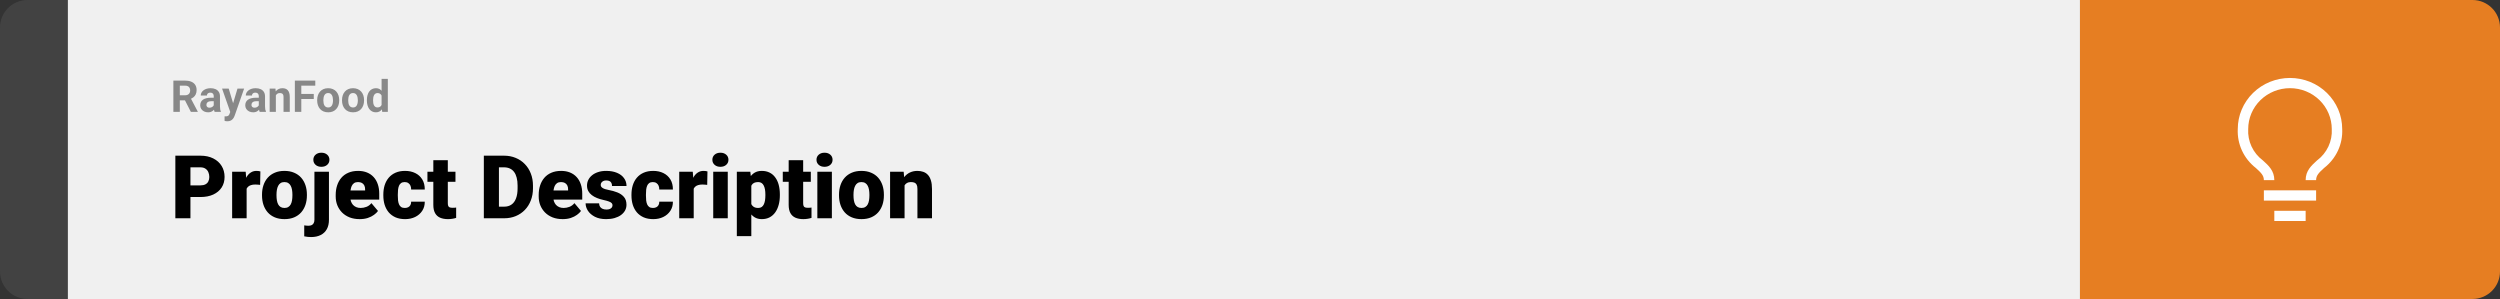 <svg width="1363" height="163" viewBox="0 0 1363 163" fill="none" xmlns="http://www.w3.org/2000/svg">
<rect x="0" y="0" width="1363" height="163" fill="#333333" stroke="none"/>
<path d="M0 15C0 6.716 6.716 0 15 0H37V163H15C6.716 163 0 156.284 0 148V15Z" fill="#424242"/>
<rect width="1097" height="163" transform="translate(37)" fill="#F0F0F0"/>
<path d="M94.523 43.938H100.887C102.191 43.938 103.312 44.133 104.25 44.523C105.195 44.914 105.922 45.492 106.43 46.258C106.938 47.023 107.191 47.965 107.191 49.082C107.191 49.996 107.035 50.781 106.723 51.438C106.418 52.086 105.984 52.629 105.422 53.066C104.867 53.496 104.215 53.84 103.465 54.098L102.352 54.684H96.82L96.797 51.941H100.91C101.527 51.941 102.039 51.832 102.445 51.613C102.852 51.395 103.156 51.09 103.359 50.699C103.57 50.309 103.676 49.855 103.676 49.34C103.676 48.793 103.574 48.32 103.371 47.922C103.168 47.523 102.859 47.219 102.445 47.008C102.031 46.797 101.512 46.691 100.887 46.691H98.039V61H94.523V43.938ZM104.062 61L100.172 53.395L103.887 53.371L107.824 60.836V61H104.062ZM116.531 58.141V52.492C116.531 52.086 116.465 51.738 116.332 51.449C116.199 51.152 115.992 50.922 115.711 50.758C115.438 50.594 115.082 50.512 114.645 50.512C114.27 50.512 113.945 50.578 113.672 50.711C113.398 50.836 113.188 51.02 113.039 51.262C112.891 51.496 112.816 51.773 112.816 52.094H109.441C109.441 51.555 109.566 51.043 109.816 50.559C110.066 50.074 110.43 49.648 110.906 49.281C111.383 48.906 111.949 48.613 112.605 48.402C113.27 48.191 114.012 48.086 114.832 48.086C115.816 48.086 116.691 48.25 117.457 48.578C118.223 48.906 118.824 49.398 119.262 50.055C119.707 50.711 119.93 51.531 119.93 52.516V57.941C119.93 58.637 119.973 59.207 120.059 59.652C120.145 60.09 120.27 60.473 120.434 60.801V61H117.023C116.859 60.656 116.734 60.227 116.648 59.711C116.57 59.188 116.531 58.664 116.531 58.141ZM116.977 53.277L117 55.188H115.113C114.668 55.188 114.281 55.238 113.953 55.34C113.625 55.441 113.355 55.586 113.145 55.773C112.934 55.953 112.777 56.164 112.676 56.406C112.582 56.648 112.535 56.914 112.535 57.203C112.535 57.492 112.602 57.754 112.734 57.988C112.867 58.215 113.059 58.395 113.309 58.527C113.559 58.652 113.852 58.715 114.188 58.715C114.695 58.715 115.137 58.613 115.512 58.41C115.887 58.207 116.176 57.957 116.379 57.66C116.59 57.363 116.699 57.082 116.707 56.816L117.598 58.246C117.473 58.566 117.301 58.898 117.082 59.242C116.871 59.586 116.602 59.91 116.273 60.215C115.945 60.512 115.551 60.758 115.09 60.953C114.629 61.141 114.082 61.234 113.449 61.234C112.645 61.234 111.914 61.074 111.258 60.754C110.609 60.426 110.094 59.977 109.711 59.406C109.336 58.828 109.148 58.172 109.148 57.438C109.148 56.773 109.273 56.184 109.523 55.668C109.773 55.152 110.141 54.719 110.625 54.367C111.117 54.008 111.73 53.738 112.465 53.559C113.199 53.371 114.051 53.277 115.02 53.277H116.977ZM126.105 59.57L129.469 48.32H133.09L127.992 62.91C127.883 63.23 127.734 63.574 127.547 63.941C127.367 64.309 127.121 64.656 126.809 64.984C126.504 65.32 126.117 65.594 125.648 65.805C125.188 66.016 124.621 66.121 123.949 66.121C123.629 66.121 123.367 66.102 123.164 66.062C122.961 66.023 122.719 65.969 122.438 65.898V63.426C122.523 63.426 122.613 63.426 122.707 63.426C122.801 63.434 122.891 63.438 122.977 63.438C123.422 63.438 123.785 63.387 124.066 63.285C124.348 63.184 124.574 63.027 124.746 62.816C124.918 62.613 125.055 62.348 125.156 62.02L126.105 59.57ZM124.699 48.32L127.453 57.508L127.934 61.082L125.637 61.328L121.078 48.32H124.699ZM141.094 58.141V52.492C141.094 52.086 141.027 51.738 140.895 51.449C140.762 51.152 140.555 50.922 140.273 50.758C140 50.594 139.645 50.512 139.207 50.512C138.832 50.512 138.508 50.578 138.234 50.711C137.961 50.836 137.75 51.02 137.602 51.262C137.453 51.496 137.379 51.773 137.379 52.094H134.004C134.004 51.555 134.129 51.043 134.379 50.559C134.629 50.074 134.992 49.648 135.469 49.281C135.945 48.906 136.512 48.613 137.168 48.402C137.832 48.191 138.574 48.086 139.395 48.086C140.379 48.086 141.254 48.25 142.02 48.578C142.785 48.906 143.387 49.398 143.824 50.055C144.27 50.711 144.492 51.531 144.492 52.516V57.941C144.492 58.637 144.535 59.207 144.621 59.652C144.707 60.09 144.832 60.473 144.996 60.801V61H141.586C141.422 60.656 141.297 60.227 141.211 59.711C141.133 59.188 141.094 58.664 141.094 58.141ZM141.539 53.277L141.562 55.188H139.676C139.23 55.188 138.844 55.238 138.516 55.34C138.188 55.441 137.918 55.586 137.707 55.773C137.496 55.953 137.34 56.164 137.238 56.406C137.145 56.648 137.098 56.914 137.098 57.203C137.098 57.492 137.164 57.754 137.297 57.988C137.43 58.215 137.621 58.395 137.871 58.527C138.121 58.652 138.414 58.715 138.75 58.715C139.258 58.715 139.699 58.613 140.074 58.41C140.449 58.207 140.738 57.957 140.941 57.66C141.152 57.363 141.262 57.082 141.27 56.816L142.16 58.246C142.035 58.566 141.863 58.898 141.645 59.242C141.434 59.586 141.164 59.91 140.836 60.215C140.508 60.512 140.113 60.758 139.652 60.953C139.191 61.141 138.645 61.234 138.012 61.234C137.207 61.234 136.477 61.074 135.82 60.754C135.172 60.426 134.656 59.977 134.273 59.406C133.898 58.828 133.711 58.172 133.711 57.438C133.711 56.773 133.836 56.184 134.086 55.668C134.336 55.152 134.703 54.719 135.188 54.367C135.68 54.008 136.293 53.738 137.027 53.559C137.762 53.371 138.613 53.277 139.582 53.277H141.539ZM150.398 51.027V61H147.023V48.32H150.188L150.398 51.027ZM149.906 54.215H148.992C148.992 53.277 149.113 52.434 149.355 51.684C149.598 50.926 149.938 50.281 150.375 49.75C150.812 49.211 151.332 48.801 151.934 48.52C152.543 48.23 153.223 48.086 153.973 48.086C154.566 48.086 155.109 48.172 155.602 48.344C156.094 48.516 156.516 48.789 156.867 49.164C157.227 49.539 157.5 50.035 157.688 50.652C157.883 51.27 157.98 52.023 157.98 52.914V61H154.582V52.902C154.582 52.34 154.504 51.902 154.348 51.59C154.191 51.277 153.961 51.059 153.656 50.934C153.359 50.801 152.992 50.734 152.555 50.734C152.102 50.734 151.707 50.824 151.371 51.004C151.043 51.184 150.77 51.434 150.551 51.754C150.34 52.066 150.18 52.434 150.07 52.855C149.961 53.277 149.906 53.73 149.906 54.215ZM164.273 43.938V61H160.758V43.938H164.273ZM171.07 51.227V53.969H163.312V51.227H171.07ZM171.891 43.938V46.691H163.312V43.938H171.891ZM172.922 54.789V54.543C172.922 53.613 173.055 52.758 173.32 51.977C173.586 51.188 173.973 50.504 174.48 49.926C174.988 49.348 175.613 48.898 176.355 48.578C177.098 48.25 177.949 48.086 178.91 48.086C179.871 48.086 180.727 48.25 181.477 48.578C182.227 48.898 182.855 49.348 183.363 49.926C183.879 50.504 184.27 51.188 184.535 51.977C184.801 52.758 184.934 53.613 184.934 54.543V54.789C184.934 55.711 184.801 56.566 184.535 57.355C184.27 58.137 183.879 58.82 183.363 59.406C182.855 59.984 182.23 60.434 181.488 60.754C180.746 61.074 179.895 61.234 178.934 61.234C177.973 61.234 177.117 61.074 176.367 60.754C175.625 60.434 174.996 59.984 174.48 59.406C173.973 58.82 173.586 58.137 173.32 57.355C173.055 56.566 172.922 55.711 172.922 54.789ZM176.297 54.543V54.789C176.297 55.32 176.344 55.816 176.438 56.277C176.531 56.738 176.68 57.145 176.883 57.496C177.094 57.84 177.367 58.109 177.703 58.305C178.039 58.5 178.449 58.598 178.934 58.598C179.402 58.598 179.805 58.5 180.141 58.305C180.477 58.109 180.746 57.84 180.949 57.496C181.152 57.145 181.301 56.738 181.395 56.277C181.496 55.816 181.547 55.32 181.547 54.789V54.543C181.547 54.027 181.496 53.543 181.395 53.09C181.301 52.629 181.148 52.223 180.938 51.871C180.734 51.512 180.465 51.23 180.129 51.027C179.793 50.824 179.387 50.723 178.91 50.723C178.434 50.723 178.027 50.824 177.691 51.027C177.363 51.23 177.094 51.512 176.883 51.871C176.68 52.223 176.531 52.629 176.438 53.09C176.344 53.543 176.297 54.027 176.297 54.543ZM186.469 54.789V54.543C186.469 53.613 186.602 52.758 186.867 51.977C187.133 51.188 187.52 50.504 188.027 49.926C188.535 49.348 189.16 48.898 189.902 48.578C190.645 48.25 191.496 48.086 192.457 48.086C193.418 48.086 194.273 48.25 195.023 48.578C195.773 48.898 196.402 49.348 196.91 49.926C197.426 50.504 197.816 51.188 198.082 51.977C198.348 52.758 198.48 53.613 198.48 54.543V54.789C198.48 55.711 198.348 56.566 198.082 57.355C197.816 58.137 197.426 58.82 196.91 59.406C196.402 59.984 195.777 60.434 195.035 60.754C194.293 61.074 193.441 61.234 192.48 61.234C191.52 61.234 190.664 61.074 189.914 60.754C189.172 60.434 188.543 59.984 188.027 59.406C187.52 58.82 187.133 58.137 186.867 57.355C186.602 56.566 186.469 55.711 186.469 54.789ZM189.844 54.543V54.789C189.844 55.32 189.891 55.816 189.984 56.277C190.078 56.738 190.227 57.145 190.43 57.496C190.641 57.84 190.914 58.109 191.25 58.305C191.586 58.5 191.996 58.598 192.48 58.598C192.949 58.598 193.352 58.5 193.688 58.305C194.023 58.109 194.293 57.84 194.496 57.496C194.699 57.145 194.848 56.738 194.941 56.277C195.043 55.816 195.094 55.32 195.094 54.789V54.543C195.094 54.027 195.043 53.543 194.941 53.09C194.848 52.629 194.695 52.223 194.484 51.871C194.281 51.512 194.012 51.23 193.676 51.027C193.34 50.824 192.934 50.723 192.457 50.723C191.98 50.723 191.574 50.824 191.238 51.027C190.91 51.23 190.641 51.512 190.43 51.871C190.227 52.223 190.078 52.629 189.984 53.09C189.891 53.543 189.844 54.027 189.844 54.543ZM208.043 58.234V43H211.441V61H208.383L208.043 58.234ZM200.027 54.812V54.566C200.027 53.598 200.137 52.719 200.355 51.93C200.574 51.133 200.895 50.449 201.316 49.879C201.738 49.309 202.258 48.867 202.875 48.555C203.492 48.242 204.195 48.086 204.984 48.086C205.727 48.086 206.375 48.242 206.93 48.555C207.492 48.867 207.969 49.312 208.359 49.891C208.758 50.461 209.078 51.137 209.32 51.918C209.562 52.691 209.738 53.539 209.848 54.461V55C209.738 55.883 209.562 56.703 209.32 57.461C209.078 58.219 208.758 58.883 208.359 59.453C207.969 60.016 207.492 60.453 206.93 60.766C206.367 61.078 205.711 61.234 204.961 61.234C204.172 61.234 203.469 61.074 202.852 60.754C202.242 60.434 201.727 59.984 201.305 59.406C200.891 58.828 200.574 58.148 200.355 57.367C200.137 56.586 200.027 55.734 200.027 54.812ZM203.402 54.566V54.812C203.402 55.336 203.441 55.824 203.52 56.277C203.605 56.73 203.742 57.133 203.93 57.484C204.125 57.828 204.375 58.098 204.68 58.293C204.992 58.48 205.371 58.574 205.816 58.574C206.395 58.574 206.871 58.445 207.246 58.188C207.621 57.922 207.906 57.559 208.102 57.098C208.305 56.637 208.422 56.105 208.453 55.504V53.969C208.43 53.477 208.359 53.035 208.242 52.645C208.133 52.246 207.969 51.906 207.75 51.625C207.539 51.344 207.273 51.125 206.953 50.969C206.641 50.812 206.27 50.734 205.84 50.734C205.402 50.734 205.027 50.836 204.715 51.039C204.402 51.234 204.148 51.504 203.953 51.848C203.766 52.191 203.625 52.598 203.531 53.066C203.445 53.527 203.402 54.027 203.402 54.566Z" fill="#888888"/>
<path d="M109.219 107.422H100.734V101.07H109.219C110.375 101.07 111.312 100.875 112.031 100.484C112.75 100.094 113.273 99.555 113.602 98.867C113.945 98.164 114.117 97.375 114.117 96.5C114.117 95.562 113.945 94.695 113.602 93.898C113.273 93.102 112.75 92.461 112.031 91.977C111.312 91.477 110.375 91.227 109.219 91.227H103.828V119H95.602V84.875H109.219C111.953 84.875 114.305 85.375 116.273 86.375C118.258 87.375 119.781 88.75 120.844 90.5C121.906 92.234 122.438 94.219 122.438 96.453C122.438 98.656 121.906 100.578 120.844 102.219C119.781 103.859 118.258 105.141 116.273 106.062C114.305 106.969 111.953 107.422 109.219 107.422ZM134.461 99.922V119H126.562V93.641H133.945L134.461 99.922ZM141.961 93.453L141.82 100.789C141.508 100.758 141.086 100.719 140.555 100.672C140.023 100.625 139.578 100.602 139.219 100.602C138.297 100.602 137.5 100.711 136.828 100.93C136.172 101.133 135.625 101.445 135.188 101.867C134.766 102.273 134.453 102.789 134.25 103.414C134.062 104.039 133.977 104.766 133.992 105.594L132.562 104.656C132.562 102.953 132.727 101.406 133.055 100.016C133.398 98.609 133.883 97.398 134.508 96.383C135.133 95.352 135.891 94.562 136.781 94.016C137.672 93.453 138.672 93.172 139.781 93.172C140.172 93.172 140.555 93.195 140.93 93.242C141.32 93.289 141.664 93.359 141.961 93.453ZM142.852 106.578V106.086C142.852 104.227 143.117 102.516 143.648 100.953C144.18 99.375 144.961 98.008 145.992 96.852C147.023 95.695 148.297 94.797 149.812 94.156C151.328 93.5 153.078 93.172 155.062 93.172C157.062 93.172 158.82 93.5 160.336 94.156C161.867 94.797 163.148 95.695 164.18 96.852C165.211 98.008 165.992 99.375 166.523 100.953C167.055 102.516 167.32 104.227 167.32 106.086V106.578C167.32 108.422 167.055 110.133 166.523 111.711C165.992 113.273 165.211 114.641 164.18 115.812C163.148 116.969 161.875 117.867 160.359 118.508C158.844 119.148 157.094 119.469 155.109 119.469C153.125 119.469 151.367 119.148 149.836 118.508C148.305 117.867 147.023 116.969 145.992 115.812C144.961 114.641 144.18 113.273 143.648 111.711C143.117 110.133 142.852 108.422 142.852 106.578ZM150.75 106.086V106.578C150.75 107.531 150.82 108.422 150.961 109.25C151.102 110.078 151.336 110.805 151.664 111.43C151.992 112.039 152.438 112.516 153 112.859C153.562 113.203 154.266 113.375 155.109 113.375C155.938 113.375 156.625 113.203 157.172 112.859C157.734 112.516 158.18 112.039 158.508 111.43C158.836 110.805 159.07 110.078 159.211 109.25C159.352 108.422 159.422 107.531 159.422 106.578V106.086C159.422 105.164 159.352 104.297 159.211 103.484C159.07 102.656 158.836 101.93 158.508 101.305C158.18 100.664 157.734 100.164 157.172 99.805C156.609 99.445 155.906 99.266 155.062 99.266C154.234 99.266 153.539 99.445 152.977 99.805C152.43 100.164 151.992 100.664 151.664 101.305C151.336 101.93 151.102 102.656 150.961 103.484C150.82 104.297 150.75 105.164 150.75 106.086ZM171.422 93.641H179.344V119.82C179.344 121.852 178.953 123.562 178.172 124.953C177.391 126.359 176.273 127.422 174.82 128.141C173.367 128.875 171.633 129.242 169.617 129.242C168.945 129.242 168.328 129.211 167.766 129.148C167.188 129.102 166.555 129 165.867 128.844V122.867C166.273 122.93 166.648 122.977 166.992 123.008C167.336 123.055 167.711 123.078 168.117 123.078C168.836 123.078 169.438 122.961 169.922 122.727C170.406 122.492 170.773 122.133 171.023 121.648C171.289 121.164 171.422 120.555 171.422 119.82V93.641ZM170.836 87.102C170.836 85.977 171.242 85.055 172.055 84.336C172.867 83.617 173.922 83.258 175.219 83.258C176.516 83.258 177.57 83.617 178.383 84.336C179.195 85.055 179.602 85.977 179.602 87.102C179.602 88.227 179.195 89.148 178.383 89.867C177.57 90.586 176.516 90.945 175.219 90.945C173.922 90.945 172.867 90.586 172.055 89.867C171.242 89.148 170.836 88.227 170.836 87.102ZM196.102 119.469C194.039 119.469 192.195 119.148 190.57 118.508C188.945 117.852 187.57 116.953 186.445 115.812C185.336 114.672 184.484 113.359 183.891 111.875C183.312 110.391 183.023 108.82 183.023 107.164V106.273C183.023 104.414 183.281 102.695 183.797 101.117C184.312 99.523 185.078 98.133 186.094 96.945C187.109 95.758 188.383 94.836 189.914 94.18C191.445 93.508 193.227 93.172 195.258 93.172C197.055 93.172 198.664 93.461 200.086 94.039C201.508 94.617 202.711 95.445 203.695 96.523C204.695 97.602 205.453 98.906 205.969 100.438C206.5 101.969 206.766 103.688 206.766 105.594V108.805H186.047V103.859H199.055V103.25C199.07 102.406 198.922 101.688 198.609 101.094C198.312 100.5 197.875 100.047 197.297 99.734C196.719 99.422 196.016 99.266 195.188 99.266C194.328 99.266 193.617 99.453 193.055 99.828C192.508 100.203 192.078 100.719 191.766 101.375C191.469 102.016 191.258 102.758 191.133 103.602C191.008 104.445 190.945 105.336 190.945 106.273V107.164C190.945 108.102 191.07 108.953 191.32 109.719C191.586 110.484 191.961 111.141 192.445 111.688C192.945 112.219 193.539 112.633 194.227 112.93C194.93 113.227 195.727 113.375 196.617 113.375C197.695 113.375 198.758 113.172 199.805 112.766C200.852 112.359 201.75 111.688 202.5 110.75L206.086 115.016C205.57 115.75 204.836 116.461 203.883 117.148C202.945 117.836 201.82 118.398 200.508 118.836C199.195 119.258 197.727 119.469 196.102 119.469ZM220.688 113.375C221.422 113.375 222.047 113.242 222.562 112.977C223.094 112.695 223.492 112.305 223.758 111.805C224.039 111.289 224.172 110.672 224.156 109.953H231.586C231.602 111.859 231.133 113.531 230.18 114.969C229.242 116.391 227.961 117.5 226.336 118.297C224.727 119.078 222.906 119.469 220.875 119.469C218.891 119.469 217.156 119.148 215.672 118.508C214.188 117.852 212.945 116.945 211.945 115.789C210.961 114.617 210.219 113.25 209.719 111.688C209.234 110.125 208.992 108.43 208.992 106.602V106.062C208.992 104.234 209.234 102.539 209.719 100.977C210.219 99.398 210.961 98.031 211.945 96.875C212.945 95.703 214.18 94.797 215.648 94.156C217.133 93.5 218.859 93.172 220.828 93.172C222.938 93.172 224.797 93.57 226.406 94.367C228.031 95.164 229.305 96.32 230.227 97.836C231.148 99.352 231.602 101.188 231.586 103.344H224.156C224.172 102.578 224.055 101.891 223.805 101.281C223.555 100.672 223.164 100.188 222.633 99.828C222.117 99.453 221.453 99.266 220.641 99.266C219.828 99.266 219.172 99.445 218.672 99.805C218.172 100.164 217.789 100.664 217.523 101.305C217.273 101.93 217.102 102.648 217.008 103.461C216.93 104.273 216.891 105.141 216.891 106.062V106.602C216.891 107.539 216.93 108.422 217.008 109.25C217.102 110.062 217.281 110.781 217.547 111.406C217.812 112.016 218.195 112.5 218.695 112.859C219.195 113.203 219.859 113.375 220.688 113.375ZM248.32 93.641V99.125H233.039V93.641H248.32ZM236.25 87.336H244.148V110.727C244.148 111.398 244.227 111.922 244.383 112.297C244.539 112.656 244.805 112.914 245.18 113.07C245.57 113.211 246.086 113.281 246.727 113.281C247.18 113.281 247.555 113.273 247.852 113.258C248.148 113.227 248.43 113.188 248.695 113.141V118.789C248.023 119.008 247.32 119.172 246.586 119.281C245.852 119.406 245.07 119.469 244.242 119.469C242.555 119.469 241.109 119.203 239.906 118.672C238.719 118.141 237.812 117.305 237.188 116.164C236.562 115.023 236.25 113.539 236.25 111.711V87.336ZM274.875 119H267.305L267.352 112.672H274.875C276.438 112.672 277.758 112.297 278.836 111.547C279.93 110.797 280.758 109.68 281.32 108.195C281.898 106.695 282.188 104.852 282.188 102.664V101.188C282.188 99.547 282.023 98.109 281.695 96.875C281.383 95.625 280.914 94.586 280.289 93.758C279.664 92.914 278.883 92.281 277.945 91.859C277.023 91.438 275.961 91.227 274.758 91.227H267.164V84.875H274.758C277.07 84.875 279.188 85.273 281.109 86.07C283.047 86.852 284.719 87.977 286.125 89.445C287.547 90.898 288.641 92.625 289.406 94.625C290.188 96.609 290.578 98.812 290.578 101.234V102.664C290.578 105.07 290.188 107.273 289.406 109.273C288.641 111.273 287.555 113 286.148 114.453C284.742 115.906 283.078 117.031 281.156 117.828C279.25 118.609 277.156 119 274.875 119ZM272.016 84.875V119H263.789V84.875H272.016ZM306.773 119.469C304.711 119.469 302.867 119.148 301.242 118.508C299.617 117.852 298.242 116.953 297.117 115.812C296.008 114.672 295.156 113.359 294.562 111.875C293.984 110.391 293.695 108.82 293.695 107.164V106.273C293.695 104.414 293.953 102.695 294.469 101.117C294.984 99.523 295.75 98.133 296.766 96.945C297.781 95.758 299.055 94.836 300.586 94.18C302.117 93.508 303.898 93.172 305.93 93.172C307.727 93.172 309.336 93.461 310.758 94.039C312.18 94.617 313.383 95.445 314.367 96.523C315.367 97.602 316.125 98.906 316.641 100.438C317.172 101.969 317.438 103.688 317.438 105.594V108.805H296.719V103.859H309.727V103.25C309.742 102.406 309.594 101.688 309.281 101.094C308.984 100.5 308.547 100.047 307.969 99.734C307.391 99.422 306.688 99.266 305.859 99.266C305 99.266 304.289 99.453 303.727 99.828C303.18 100.203 302.75 100.719 302.438 101.375C302.141 102.016 301.93 102.758 301.805 103.602C301.68 104.445 301.617 105.336 301.617 106.273V107.164C301.617 108.102 301.742 108.953 301.992 109.719C302.258 110.484 302.633 111.141 303.117 111.688C303.617 112.219 304.211 112.633 304.898 112.93C305.602 113.227 306.398 113.375 307.289 113.375C308.367 113.375 309.43 113.172 310.477 112.766C311.523 112.359 312.422 111.688 313.172 110.75L316.758 115.016C316.242 115.75 315.508 116.461 314.555 117.148C313.617 117.836 312.492 118.398 311.18 118.836C309.867 119.258 308.398 119.469 306.773 119.469ZM333.938 111.875C333.938 111.438 333.789 111.062 333.492 110.75C333.211 110.422 332.711 110.125 331.992 109.859C331.273 109.578 330.266 109.297 328.969 109.016C327.734 108.75 326.57 108.398 325.477 107.961C324.398 107.523 323.453 106.992 322.641 106.367C321.828 105.742 321.188 105 320.719 104.141C320.266 103.281 320.039 102.297 320.039 101.188C320.039 100.109 320.266 99.094 320.719 98.141C321.188 97.172 321.867 96.32 322.758 95.586C323.664 94.836 324.766 94.25 326.062 93.828C327.359 93.391 328.836 93.172 330.492 93.172C332.773 93.172 334.742 93.523 336.398 94.227C338.055 94.914 339.328 95.883 340.219 97.133C341.125 98.367 341.578 99.797 341.578 101.422H333.68C333.68 100.781 333.57 100.234 333.352 99.781C333.148 99.328 332.812 98.984 332.344 98.75C331.875 98.5 331.25 98.375 330.469 98.375C329.922 98.375 329.422 98.477 328.969 98.68C328.531 98.883 328.18 99.164 327.914 99.523C327.648 99.883 327.516 100.305 327.516 100.789C327.516 101.133 327.594 101.445 327.75 101.727C327.922 101.992 328.18 102.242 328.523 102.477C328.867 102.695 329.305 102.898 329.836 103.086C330.367 103.258 331.008 103.414 331.758 103.555C333.461 103.867 335.055 104.312 336.539 104.891C338.023 105.469 339.227 106.289 340.148 107.352C341.086 108.414 341.555 109.844 341.555 111.641C341.555 112.766 341.297 113.805 340.781 114.758C340.266 115.695 339.523 116.523 338.555 117.242C337.586 117.945 336.422 118.492 335.062 118.883C333.703 119.273 332.172 119.469 330.469 119.469C328.047 119.469 326 119.039 324.328 118.18C322.656 117.305 321.391 116.211 320.531 114.898C319.688 113.57 319.266 112.227 319.266 110.867H326.625C326.656 111.648 326.844 112.289 327.188 112.789C327.547 113.289 328.023 113.656 328.617 113.891C329.211 114.125 329.898 114.242 330.68 114.242C331.398 114.242 331.992 114.141 332.461 113.938C332.945 113.734 333.312 113.461 333.562 113.117C333.812 112.758 333.938 112.344 333.938 111.875ZM355.969 113.375C356.703 113.375 357.328 113.242 357.844 112.977C358.375 112.695 358.773 112.305 359.039 111.805C359.32 111.289 359.453 110.672 359.438 109.953H366.867C366.883 111.859 366.414 113.531 365.461 114.969C364.523 116.391 363.242 117.5 361.617 118.297C360.008 119.078 358.188 119.469 356.156 119.469C354.172 119.469 352.438 119.148 350.953 118.508C349.469 117.852 348.227 116.945 347.227 115.789C346.242 114.617 345.5 113.25 345 111.688C344.516 110.125 344.273 108.43 344.273 106.602V106.062C344.273 104.234 344.516 102.539 345 100.977C345.5 99.398 346.242 98.031 347.227 96.875C348.227 95.703 349.461 94.797 350.93 94.156C352.414 93.5 354.141 93.172 356.109 93.172C358.219 93.172 360.078 93.57 361.688 94.367C363.312 95.164 364.586 96.32 365.508 97.836C366.43 99.352 366.883 101.188 366.867 103.344H359.438C359.453 102.578 359.336 101.891 359.086 101.281C358.836 100.672 358.445 100.188 357.914 99.828C357.398 99.453 356.734 99.266 355.922 99.266C355.109 99.266 354.453 99.445 353.953 99.805C353.453 100.164 353.07 100.664 352.805 101.305C352.555 101.93 352.383 102.648 352.289 103.461C352.211 104.273 352.172 105.141 352.172 106.062V106.602C352.172 107.539 352.211 108.422 352.289 109.25C352.383 110.062 352.562 110.781 352.828 111.406C353.094 112.016 353.477 112.5 353.977 112.859C354.477 113.203 355.141 113.375 355.969 113.375ZM378.211 99.922V119H370.312V93.641H377.695L378.211 99.922ZM385.711 93.453L385.57 100.789C385.258 100.758 384.836 100.719 384.305 100.672C383.773 100.625 383.328 100.602 382.969 100.602C382.047 100.602 381.25 100.711 380.578 100.93C379.922 101.133 379.375 101.445 378.938 101.867C378.516 102.273 378.203 102.789 378 103.414C377.812 104.039 377.727 104.766 377.742 105.594L376.312 104.656C376.312 102.953 376.477 101.406 376.805 100.016C377.148 98.609 377.633 97.398 378.258 96.383C378.883 95.352 379.641 94.562 380.531 94.016C381.422 93.453 382.422 93.172 383.531 93.172C383.922 93.172 384.305 93.195 384.68 93.242C385.07 93.289 385.414 93.359 385.711 93.453ZM396.773 93.641V119H388.852V93.641H396.773ZM388.383 87.102C388.383 85.977 388.789 85.055 389.602 84.336C390.414 83.617 391.469 83.258 392.766 83.258C394.062 83.258 395.117 83.617 395.93 84.336C396.742 85.055 397.148 85.977 397.148 87.102C397.148 88.227 396.742 89.148 395.93 89.867C395.117 90.586 394.062 90.945 392.766 90.945C391.469 90.945 390.414 90.586 389.602 89.867C388.789 89.148 388.383 88.227 388.383 87.102ZM409.617 98.516V128.75H401.719V93.641H409.078L409.617 98.516ZM425.18 106.016V106.508C425.18 108.352 424.969 110.062 424.547 111.641C424.125 113.219 423.5 114.594 422.672 115.766C421.844 116.938 420.812 117.852 419.578 118.508C418.359 119.148 416.945 119.469 415.336 119.469C413.82 119.469 412.516 119.133 411.422 118.461C410.328 117.789 409.414 116.859 408.68 115.672C407.945 114.484 407.352 113.125 406.898 111.594C406.445 110.062 406.086 108.445 405.82 106.742V106.109C406.086 104.281 406.445 102.586 406.898 101.023C407.352 99.445 407.945 98.07 408.68 96.898C409.414 95.727 410.32 94.812 411.398 94.156C412.492 93.5 413.797 93.172 415.312 93.172C416.922 93.172 418.336 93.477 419.555 94.086C420.789 94.695 421.82 95.57 422.648 96.711C423.492 97.836 424.125 99.188 424.547 100.766C424.969 102.344 425.18 104.094 425.18 106.016ZM417.281 106.508V106.016C417.281 105.031 417.211 104.133 417.07 103.32C416.93 102.492 416.703 101.773 416.391 101.164C416.094 100.555 415.695 100.086 415.195 99.758C414.695 99.43 414.078 99.266 413.344 99.266C412.5 99.266 411.789 99.398 411.211 99.664C410.648 99.914 410.195 100.305 409.852 100.836C409.523 101.352 409.289 102 409.148 102.781C409.023 103.547 408.969 104.445 408.984 105.477V107.398C408.953 108.586 409.07 109.633 409.336 110.539C409.602 111.43 410.062 112.125 410.719 112.625C411.375 113.125 412.266 113.375 413.391 113.375C414.141 113.375 414.766 113.203 415.266 112.859C415.766 112.5 416.164 112.008 416.461 111.383C416.758 110.742 416.969 110.008 417.094 109.18C417.219 108.352 417.281 107.461 417.281 106.508ZM442.055 93.641V99.125H426.773V93.641H442.055ZM429.984 87.336H437.883V110.727C437.883 111.398 437.961 111.922 438.117 112.297C438.273 112.656 438.539 112.914 438.914 113.07C439.305 113.211 439.82 113.281 440.461 113.281C440.914 113.281 441.289 113.273 441.586 113.258C441.883 113.227 442.164 113.188 442.43 113.141V118.789C441.758 119.008 441.055 119.172 440.32 119.281C439.586 119.406 438.805 119.469 437.977 119.469C436.289 119.469 434.844 119.203 433.641 118.672C432.453 118.141 431.547 117.305 430.922 116.164C430.297 115.023 429.984 113.539 429.984 111.711V87.336ZM453.539 93.641V119H445.617V93.641H453.539ZM445.148 87.102C445.148 85.977 445.555 85.055 446.367 84.336C447.18 83.617 448.234 83.258 449.531 83.258C450.828 83.258 451.883 83.617 452.695 84.336C453.508 85.055 453.914 85.977 453.914 87.102C453.914 88.227 453.508 89.148 452.695 89.867C451.883 90.586 450.828 90.945 449.531 90.945C448.234 90.945 447.18 90.586 446.367 89.867C445.555 89.148 445.148 88.227 445.148 87.102ZM457.43 106.578V106.086C457.43 104.227 457.695 102.516 458.227 100.953C458.758 99.375 459.539 98.008 460.57 96.852C461.602 95.695 462.875 94.797 464.391 94.156C465.906 93.5 467.656 93.172 469.641 93.172C471.641 93.172 473.398 93.5 474.914 94.156C476.445 94.797 477.727 95.695 478.758 96.852C479.789 98.008 480.57 99.375 481.102 100.953C481.633 102.516 481.898 104.227 481.898 106.086V106.578C481.898 108.422 481.633 110.133 481.102 111.711C480.57 113.273 479.789 114.641 478.758 115.812C477.727 116.969 476.453 117.867 474.938 118.508C473.422 119.148 471.672 119.469 469.688 119.469C467.703 119.469 465.945 119.148 464.414 118.508C462.883 117.867 461.602 116.969 460.57 115.812C459.539 114.641 458.758 113.273 458.227 111.711C457.695 110.133 457.43 108.422 457.43 106.578ZM465.328 106.086V106.578C465.328 107.531 465.398 108.422 465.539 109.25C465.68 110.078 465.914 110.805 466.242 111.43C466.57 112.039 467.016 112.516 467.578 112.859C468.141 113.203 468.844 113.375 469.688 113.375C470.516 113.375 471.203 113.203 471.75 112.859C472.312 112.516 472.758 112.039 473.086 111.43C473.414 110.805 473.648 110.078 473.789 109.25C473.93 108.422 474 107.531 474 106.578V106.086C474 105.164 473.93 104.297 473.789 103.484C473.648 102.656 473.414 101.93 473.086 101.305C472.758 100.664 472.312 100.164 471.75 99.805C471.188 99.445 470.484 99.266 469.641 99.266C468.812 99.266 468.117 99.445 467.555 99.805C467.008 100.164 466.57 100.664 466.242 101.305C465.914 101.93 465.68 102.656 465.539 103.484C465.398 104.297 465.328 105.164 465.328 106.086ZM493.172 99.055V119H485.273V93.641H492.68L493.172 99.055ZM492.234 105.453L490.383 105.5C490.383 103.562 490.617 101.836 491.086 100.32C491.555 98.789 492.219 97.492 493.078 96.43C493.938 95.367 494.961 94.562 496.148 94.016C497.352 93.453 498.688 93.172 500.156 93.172C501.328 93.172 502.398 93.344 503.367 93.688C504.352 94.031 505.195 94.586 505.898 95.352C506.617 96.117 507.164 97.133 507.539 98.398C507.93 99.648 508.125 101.195 508.125 103.039V119H500.18V103.016C500.18 102 500.039 101.227 499.758 100.695C499.477 100.148 499.07 99.773 498.539 99.57C498.008 99.367 497.359 99.266 496.594 99.266C495.781 99.266 495.094 99.422 494.531 99.734C493.969 100.047 493.516 100.484 493.172 101.047C492.844 101.594 492.602 102.242 492.445 102.992C492.305 103.742 492.234 104.562 492.234 105.453Z" fill="black"/>
<path d="M1134 0H1348C1356.28 0 1363 6.716 1363 15V148C1363 156.284 1356.28 163 1348 163H1134V0Z" fill="#E67E22"/>
<path d="M1234.26 103.786H1262.74V109.357H1234.26V103.786ZM1239.96 114.929H1257.04V120.5H1239.96V114.929ZM1248.5 42.5C1240.95 42.5 1233.71 45.435 1228.37 50.659C1223.03 55.883 1220.03 62.969 1220.03 70.357C1219.84 74.406 1220.63 78.441 1222.34 82.132C1224.05 85.822 1226.64 89.062 1229.88 91.584C1232.73 94.175 1234.26 95.651 1234.26 98.214H1239.96C1239.96 93.089 1236.8 90.219 1233.72 87.461C1231.06 85.468 1228.94 82.866 1227.55 79.884C1226.15 76.902 1225.53 73.631 1225.72 70.357C1225.72 64.447 1228.12 58.778 1232.39 54.599C1236.67 50.419 1242.46 48.071 1248.5 48.071C1254.54 48.071 1260.33 50.419 1264.61 54.599C1268.88 58.778 1271.28 64.447 1271.28 70.357C1271.47 73.633 1270.84 76.906 1269.44 79.888C1268.04 82.87 1265.92 85.471 1263.25 87.461C1260.2 90.247 1257.04 93.033 1257.04 98.214H1262.74C1262.74 95.651 1264.25 94.175 1267.12 91.556C1270.36 89.038 1272.94 85.803 1274.66 82.118C1276.37 78.432 1277.16 74.401 1276.97 70.357C1276.97 66.699 1276.24 63.077 1274.81 59.697C1273.37 56.317 1271.28 53.246 1268.63 50.659C1265.99 48.072 1262.85 46.02 1259.4 44.62C1255.94 43.221 1252.24 42.5 1248.5 42.5Z" fill="white"/>
</svg>

